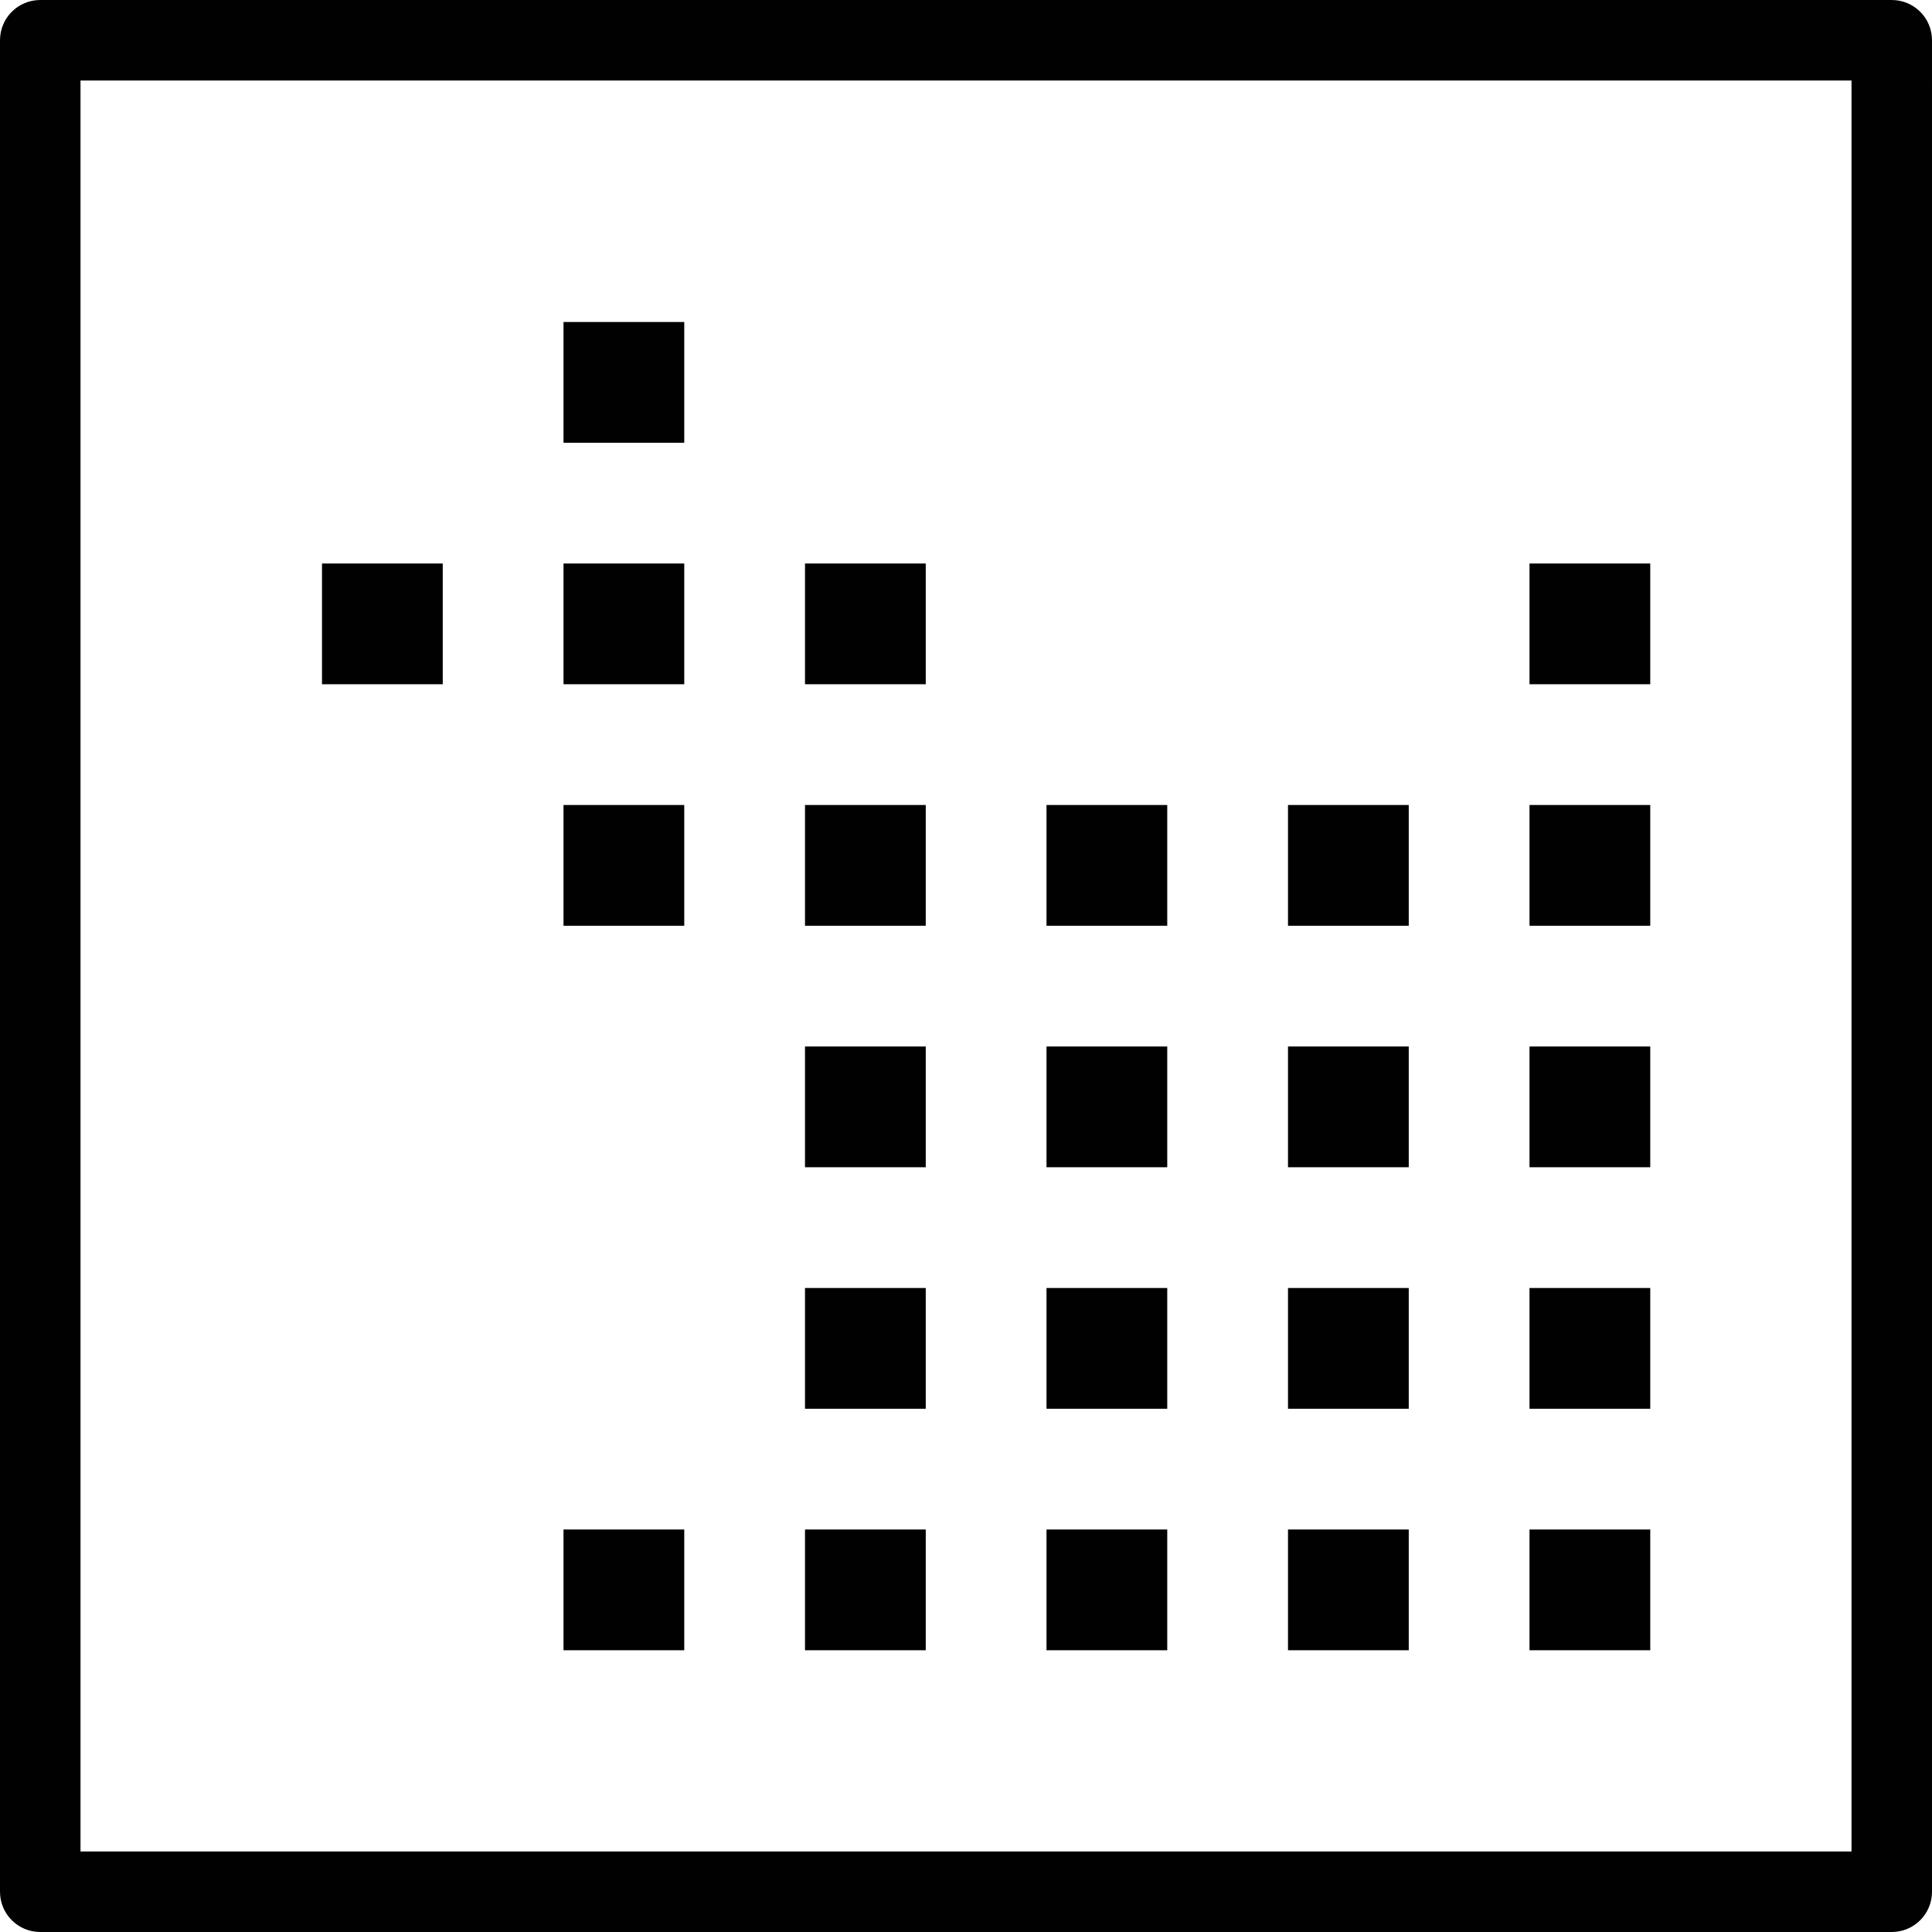 <?xml version="1.0" encoding="utf-8"?>
<!-- Generator: Adobe Illustrator 17.0.0, SVG Export Plug-In . SVG Version: 6.00 Build 0)  -->
<!DOCTYPE svg PUBLIC "-//W3C//DTD SVG 1.1//EN" "http://www.w3.org/Graphics/SVG/1.1/DTD/svg11.dtd">
<svg version="1.1" id="Layer_1" xmlns="http://www.w3.org/2000/svg" xmlns:xlink="http://www.w3.org/1999/xlink" x="0px" y="0px"
	 width="48px" height="48px" viewBox="0 0 48 48" enable-background="new 0 0 48 48" xml:space="preserve">
<g>
	<path fill="#010101" d="M47,0H1C0.447,0,0,0.447,0,1v46c0,0.553,0.447,1,1,1h46c0.553,0,1-0.447,1-1V1C48,0.447,47.553,0,47,0z
		 M46,46H2V2h44V46z"/>
	<rect x="38" y="38" fill="#010101" width="3" height="3"/>
	<rect x="32" y="38" fill="#010101" width="3" height="3"/>
	<rect x="26" y="38" fill="#010101" width="3" height="3"/>
	<rect x="20" y="38" fill="#010101" width="3" height="3"/>
	<rect x="32" y="32" fill="#010101" width="3" height="3"/>
	<rect x="26" y="32" fill="#010101" width="3" height="3"/>
	<rect x="20" y="32" fill="#010101" width="3" height="3"/>
	<rect x="32" y="26" fill="#010101" width="3" height="3"/>
	<rect x="26" y="26" fill="#010101" width="3" height="3"/>
	<rect x="20" y="26" fill="#010101" width="3" height="3"/>
	<rect x="14" y="38" fill="#010101" width="3" height="3"/>
	<rect x="20" y="14" fill="#010101" width="3" height="3"/>
	<rect x="14" y="14" fill="#010101" width="3" height="3"/>
	<rect x="8" y="14" fill="#010101" width="3" height="3"/>
	<rect x="14" y="8" fill="#010101" width="3" height="3"/>
	<rect x="32" y="20" fill="#010101" width="3" height="3"/>
	<rect x="26" y="20" fill="#010101" width="3" height="3"/>
	<rect x="20" y="20" fill="#010101" width="3" height="3"/>
	<rect x="14" y="20" fill="#010101" width="3" height="3"/>
	<rect x="38" y="14" fill="#010101" width="3" height="3"/>
	<rect x="38" y="20" fill="#010101" width="3" height="3"/>
	<rect x="38" y="26" fill="#010101" width="3" height="3"/>
	<rect x="38" y="32" fill="#010101" width="3" height="3"/>
</g>
</svg>
